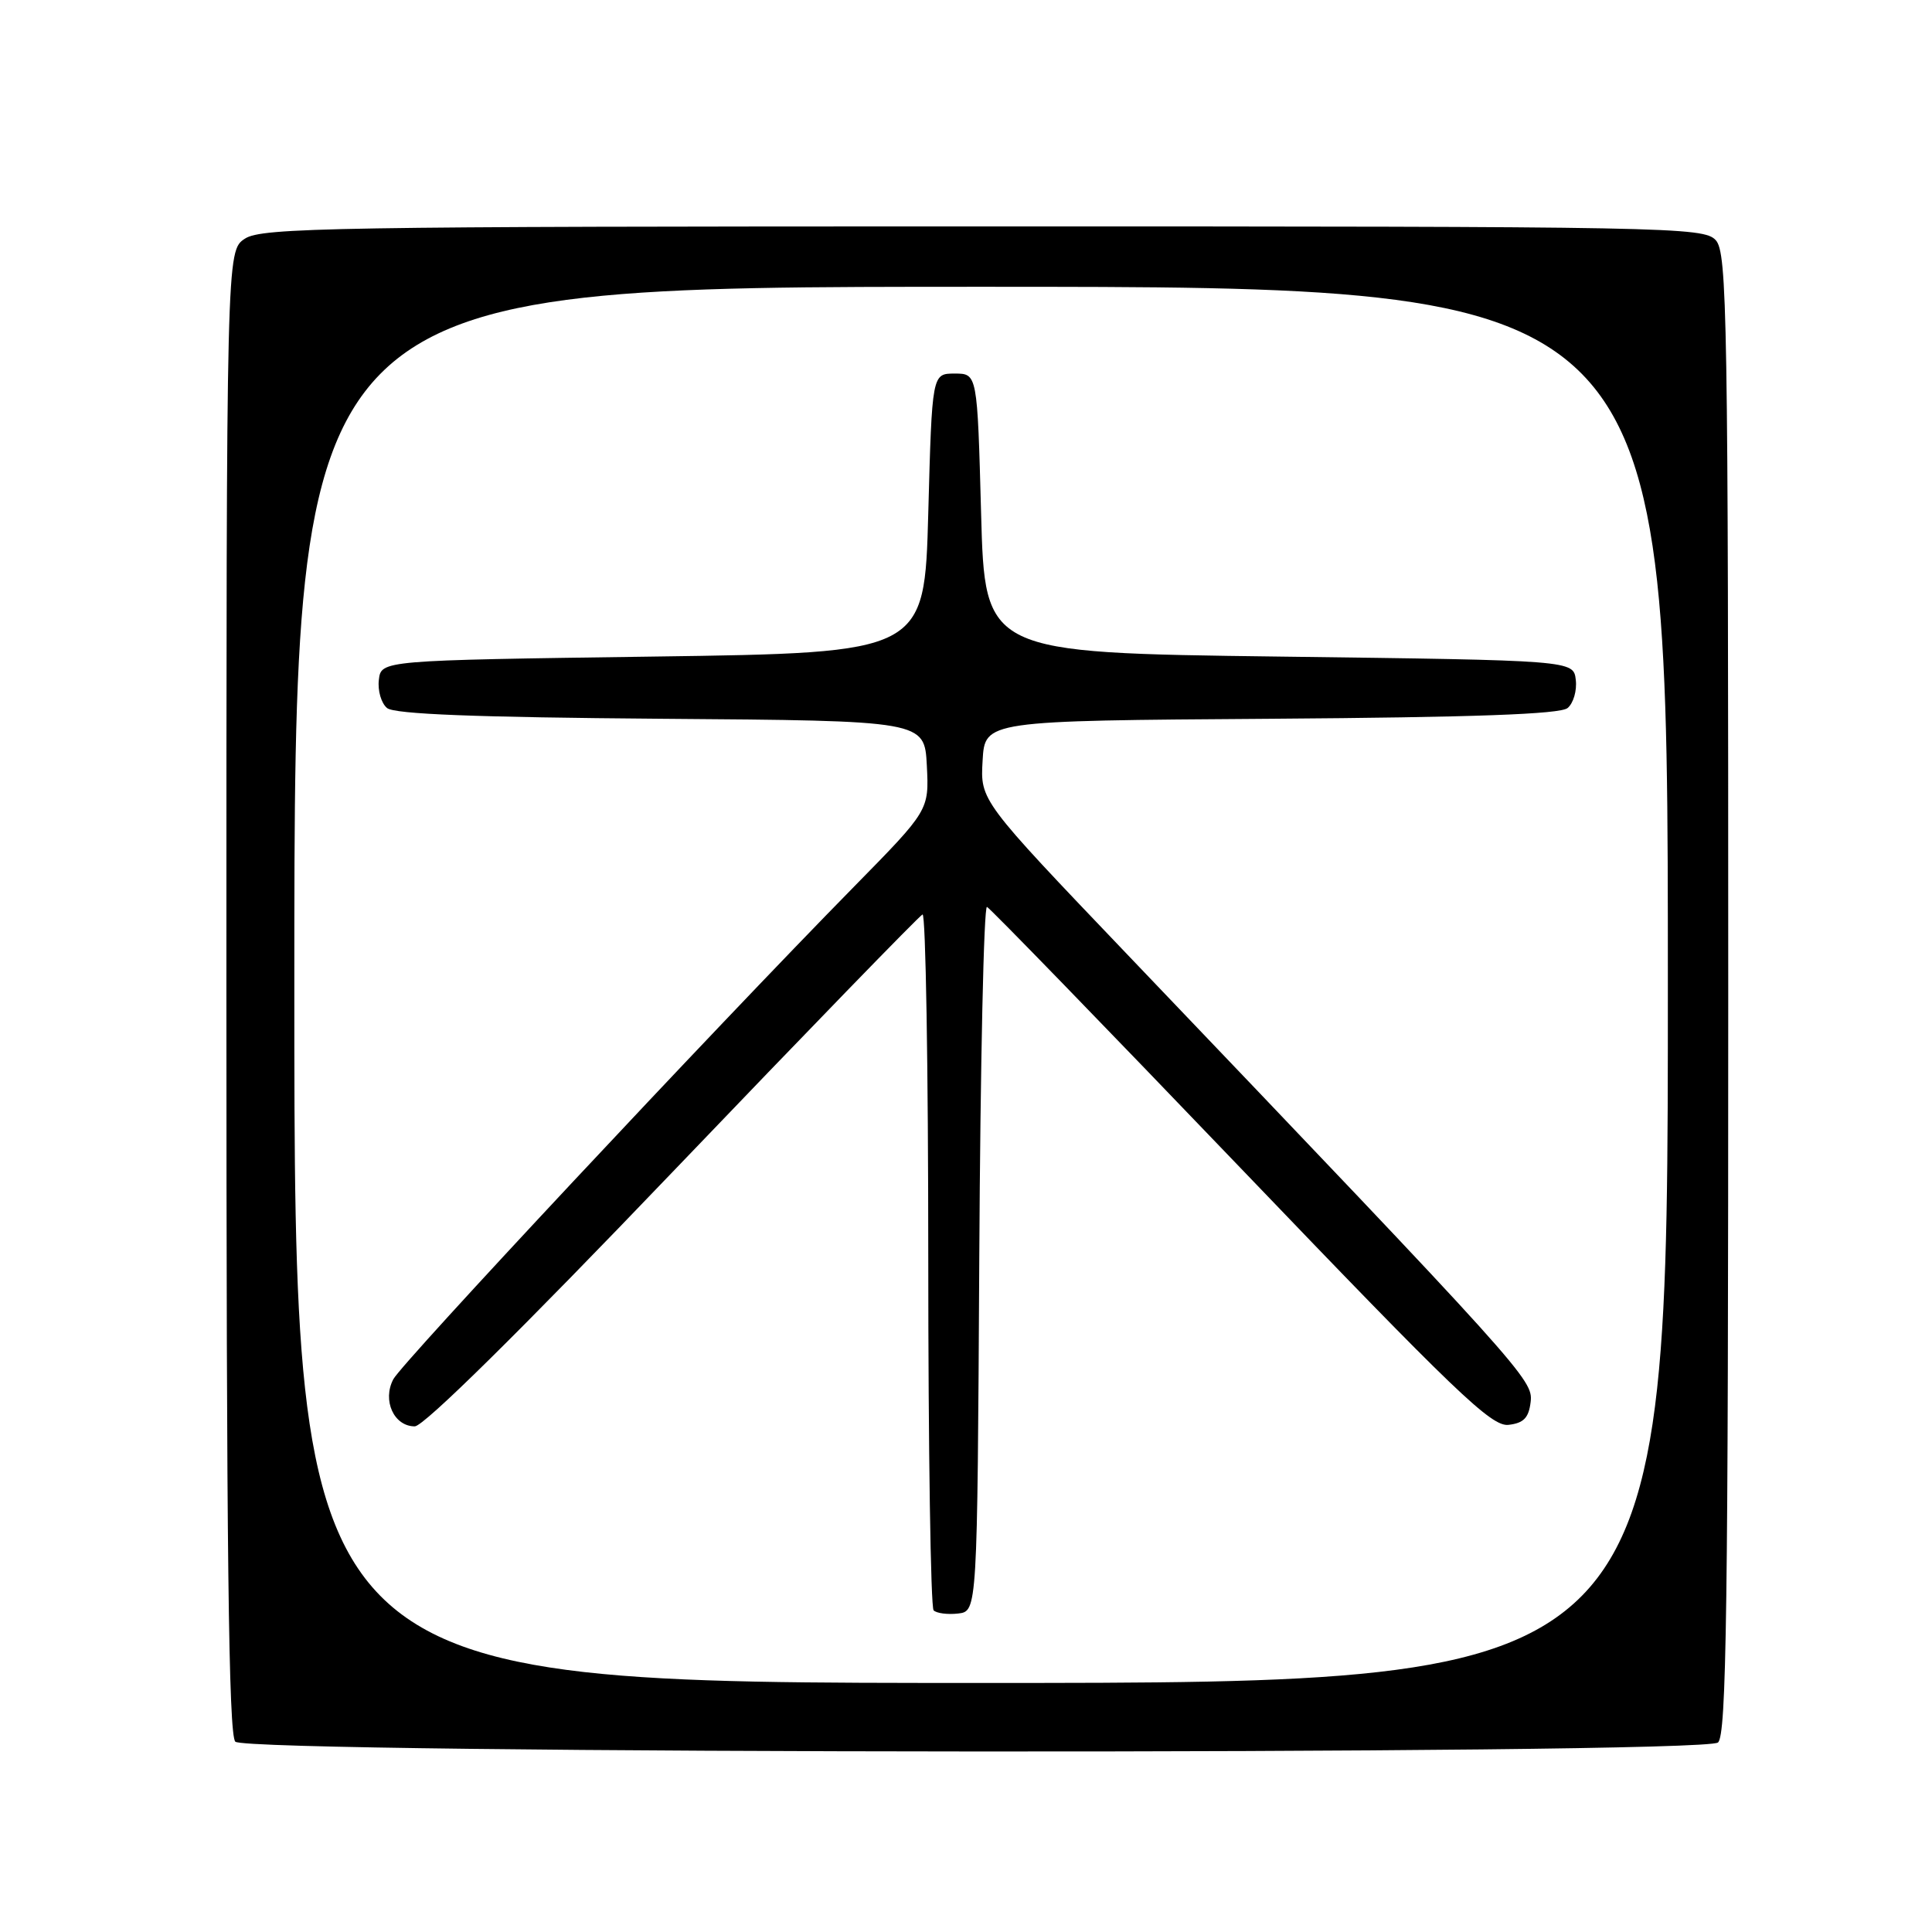 <?xml version="1.0" encoding="UTF-8" standalone="no"?>
<!DOCTYPE svg PUBLIC "-//W3C//DTD SVG 1.1//EN" "http://www.w3.org/Graphics/SVG/1.1/DTD/svg11.dtd" >
<svg xmlns="http://www.w3.org/2000/svg" xmlns:xlink="http://www.w3.org/1999/xlink" version="1.1" viewBox="0 0 256 256">
 <g >
 <path fill="currentColor"
d=" M 227.64 230.89 C 228.77 229.95 229.00 213.28 229.00 131.71 C 229.00 41.87 228.86 33.50 227.35 31.83 C 225.76 30.08 221.44 30.00 130.31 30.00 C 44.19 30.00 34.69 30.16 32.46 31.62 C 30.00 33.23 30.00 33.23 30.00 131.42 C 30.00 205.57 30.29 229.89 31.18 230.78 C 32.84 232.44 225.64 232.55 227.64 230.89 Z  M 39.00 130.50 C 39.00 38.00 39.00 38.00 130.00 38.00 C 221.00 38.00 221.00 38.00 221.00 130.50 C 221.00 223.00 221.00 223.00 130.00 223.00 C 39.00 223.00 39.00 223.00 39.00 130.50 Z  M 129.76 166.67 C 129.90 140.91 130.36 119.99 130.78 120.17 C 131.20 120.35 146.33 135.94 164.41 154.80 C 192.93 184.56 197.63 189.07 199.89 188.80 C 201.90 188.57 202.57 187.87 202.82 185.75 C 203.15 182.83 202.10 181.67 149.20 126.29 C 129.89 106.07 129.89 106.07 130.20 100.79 C 130.50 95.50 130.50 95.50 168.41 95.24 C 195.21 95.05 206.73 94.64 207.71 93.82 C 208.48 93.19 208.97 91.51 208.80 90.09 C 208.50 87.50 208.50 87.50 169.50 87.00 C 130.50 86.50 130.50 86.50 130.00 68.00 C 129.50 49.50 129.50 49.50 126.50 49.50 C 123.50 49.50 123.50 49.50 123.00 68.00 C 122.50 86.50 122.50 86.50 86.50 87.00 C 50.50 87.50 50.50 87.50 50.20 90.09 C 50.03 91.51 50.52 93.19 51.29 93.82 C 52.26 94.63 63.08 95.05 87.59 95.24 C 122.50 95.50 122.50 95.50 122.81 101.43 C 123.11 107.36 123.11 107.36 113.22 117.43 C 94.16 136.84 53.31 180.52 52.12 182.75 C 50.63 185.56 52.20 189.00 54.96 189.00 C 56.15 189.00 68.98 176.34 89.16 155.25 C 106.93 136.69 121.81 121.35 122.24 121.17 C 122.66 120.98 123.00 141.50 123.00 166.75 C 123.00 192.00 123.32 212.99 123.71 213.38 C 124.10 213.77 125.57 213.96 126.96 213.80 C 129.50 213.50 129.50 213.50 129.76 166.67 Z "/>
</g>
</svg>